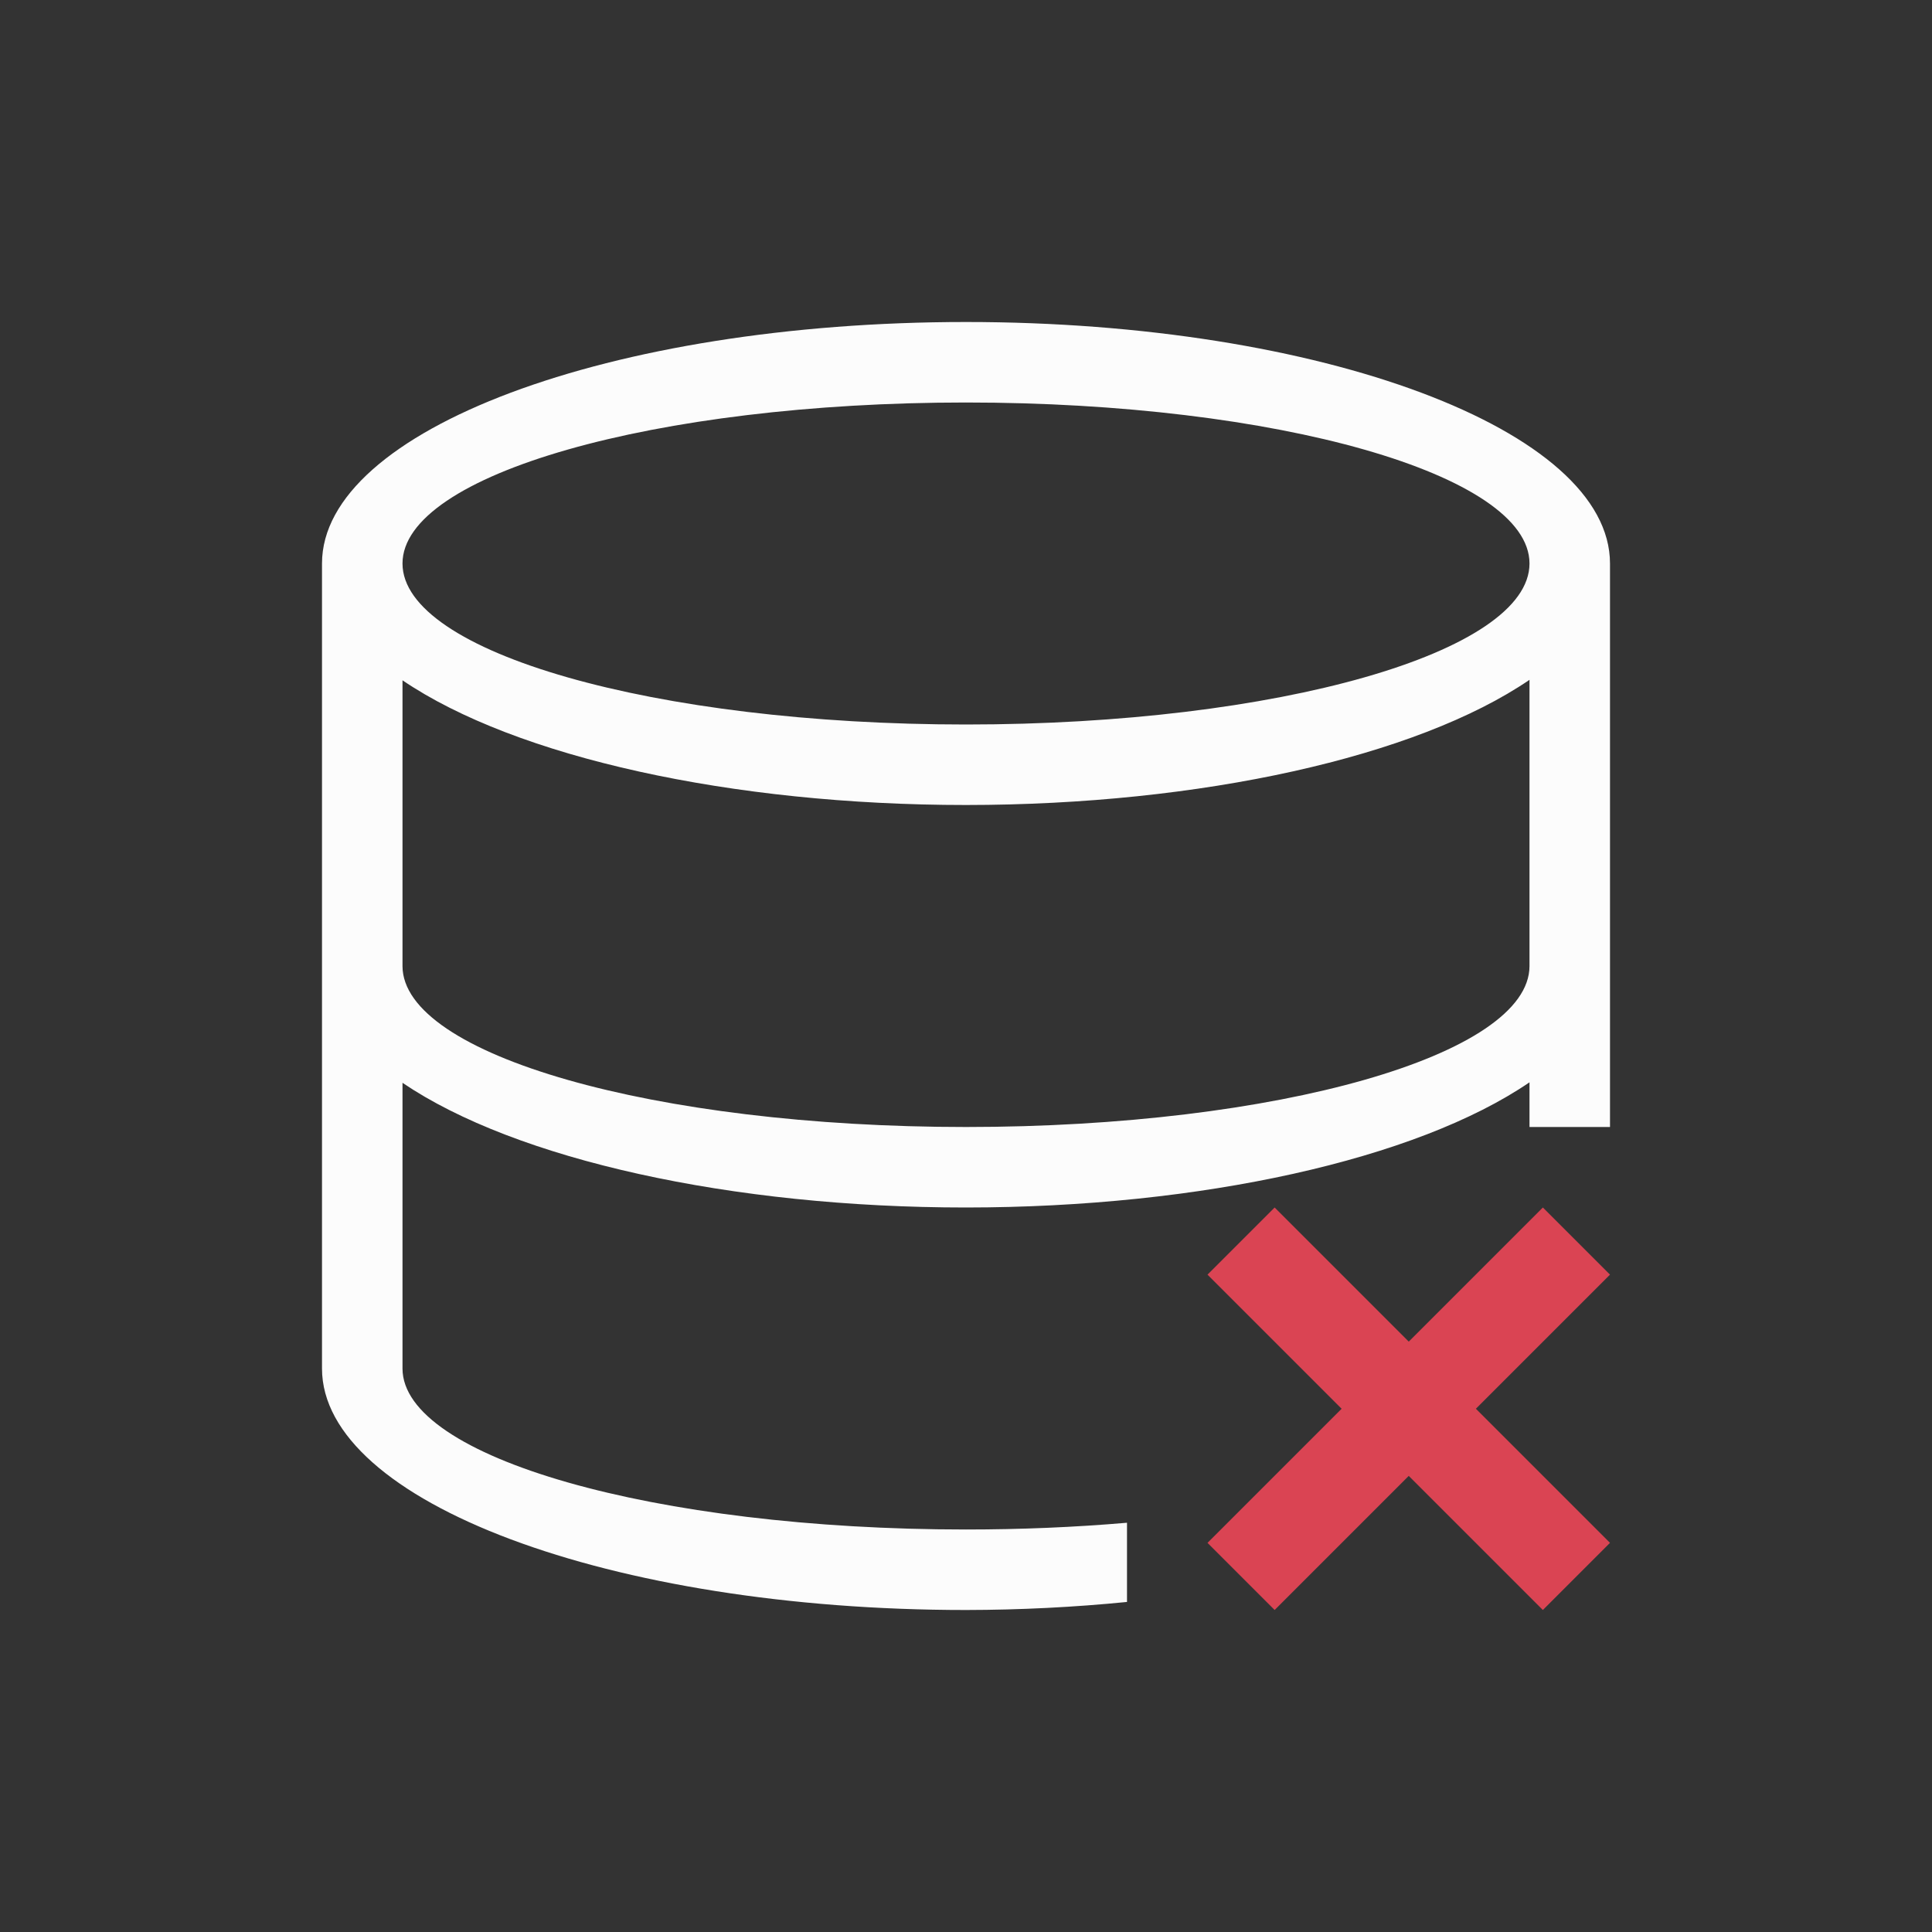 <?xml version="1.0" encoding="UTF-8"?>
<svg xmlns="http://www.w3.org/2000/svg" viewBox="0 0 24 24" width="24" height="24">
<rect x="0" y="0" width="24" height="24" fill="#333333" stroke="none"/>
<defs id="defs3051">

</defs>
<g transform="translate(1,1)">
<path style="fill:#da4453;fill-opacity:1;stroke:none" d="M 14.834,14 14,14.834 15.666,16.5 14,18.166 14.834,19 16.5,17.334 18.166,19 19,18.166 17.334,16.5 19,14.834 18.166,14 16.5,15.666 Z" />
<path style="fill:#fcfcfc;fill-opacity:1;stroke:none" d="M 11,3 C 6.582,3 3,4.343 3,6 v 10 c 7e-7,1.657 3.582,3 8,3 0.675,-0.001 1.347,-0.035 2,-0.1 V 18 17.916 C 12.351,17.972 11.677,18 11,18 7.134,18 4,17.105 4,16 v -3.549 c 1.408,0.955 4.089,1.549 7,1.549 2.914,-0.001 5.596,-0.597 7,-1.555 V 13 h 1 V 6 C 19,4.343 15.418,3 11,3 Z m 0,1 c 3.866,0 7,0.895 7,2 0,1.105 -3.134,2 -7,2 C 7.134,8 4,7.105 4,6 4,4.895 7.134,4 11,4 Z m 7,3.445 V 11 c 0,1.105 -3.134,2 -7,2 C 7.134,13 4,12.105 4,11 V 7.451 C 5.408,8.407 8.089,9 11,9 c 2.914,-0.001 5.596,-0.597 7,-1.555 z" />
</g>
</svg>
